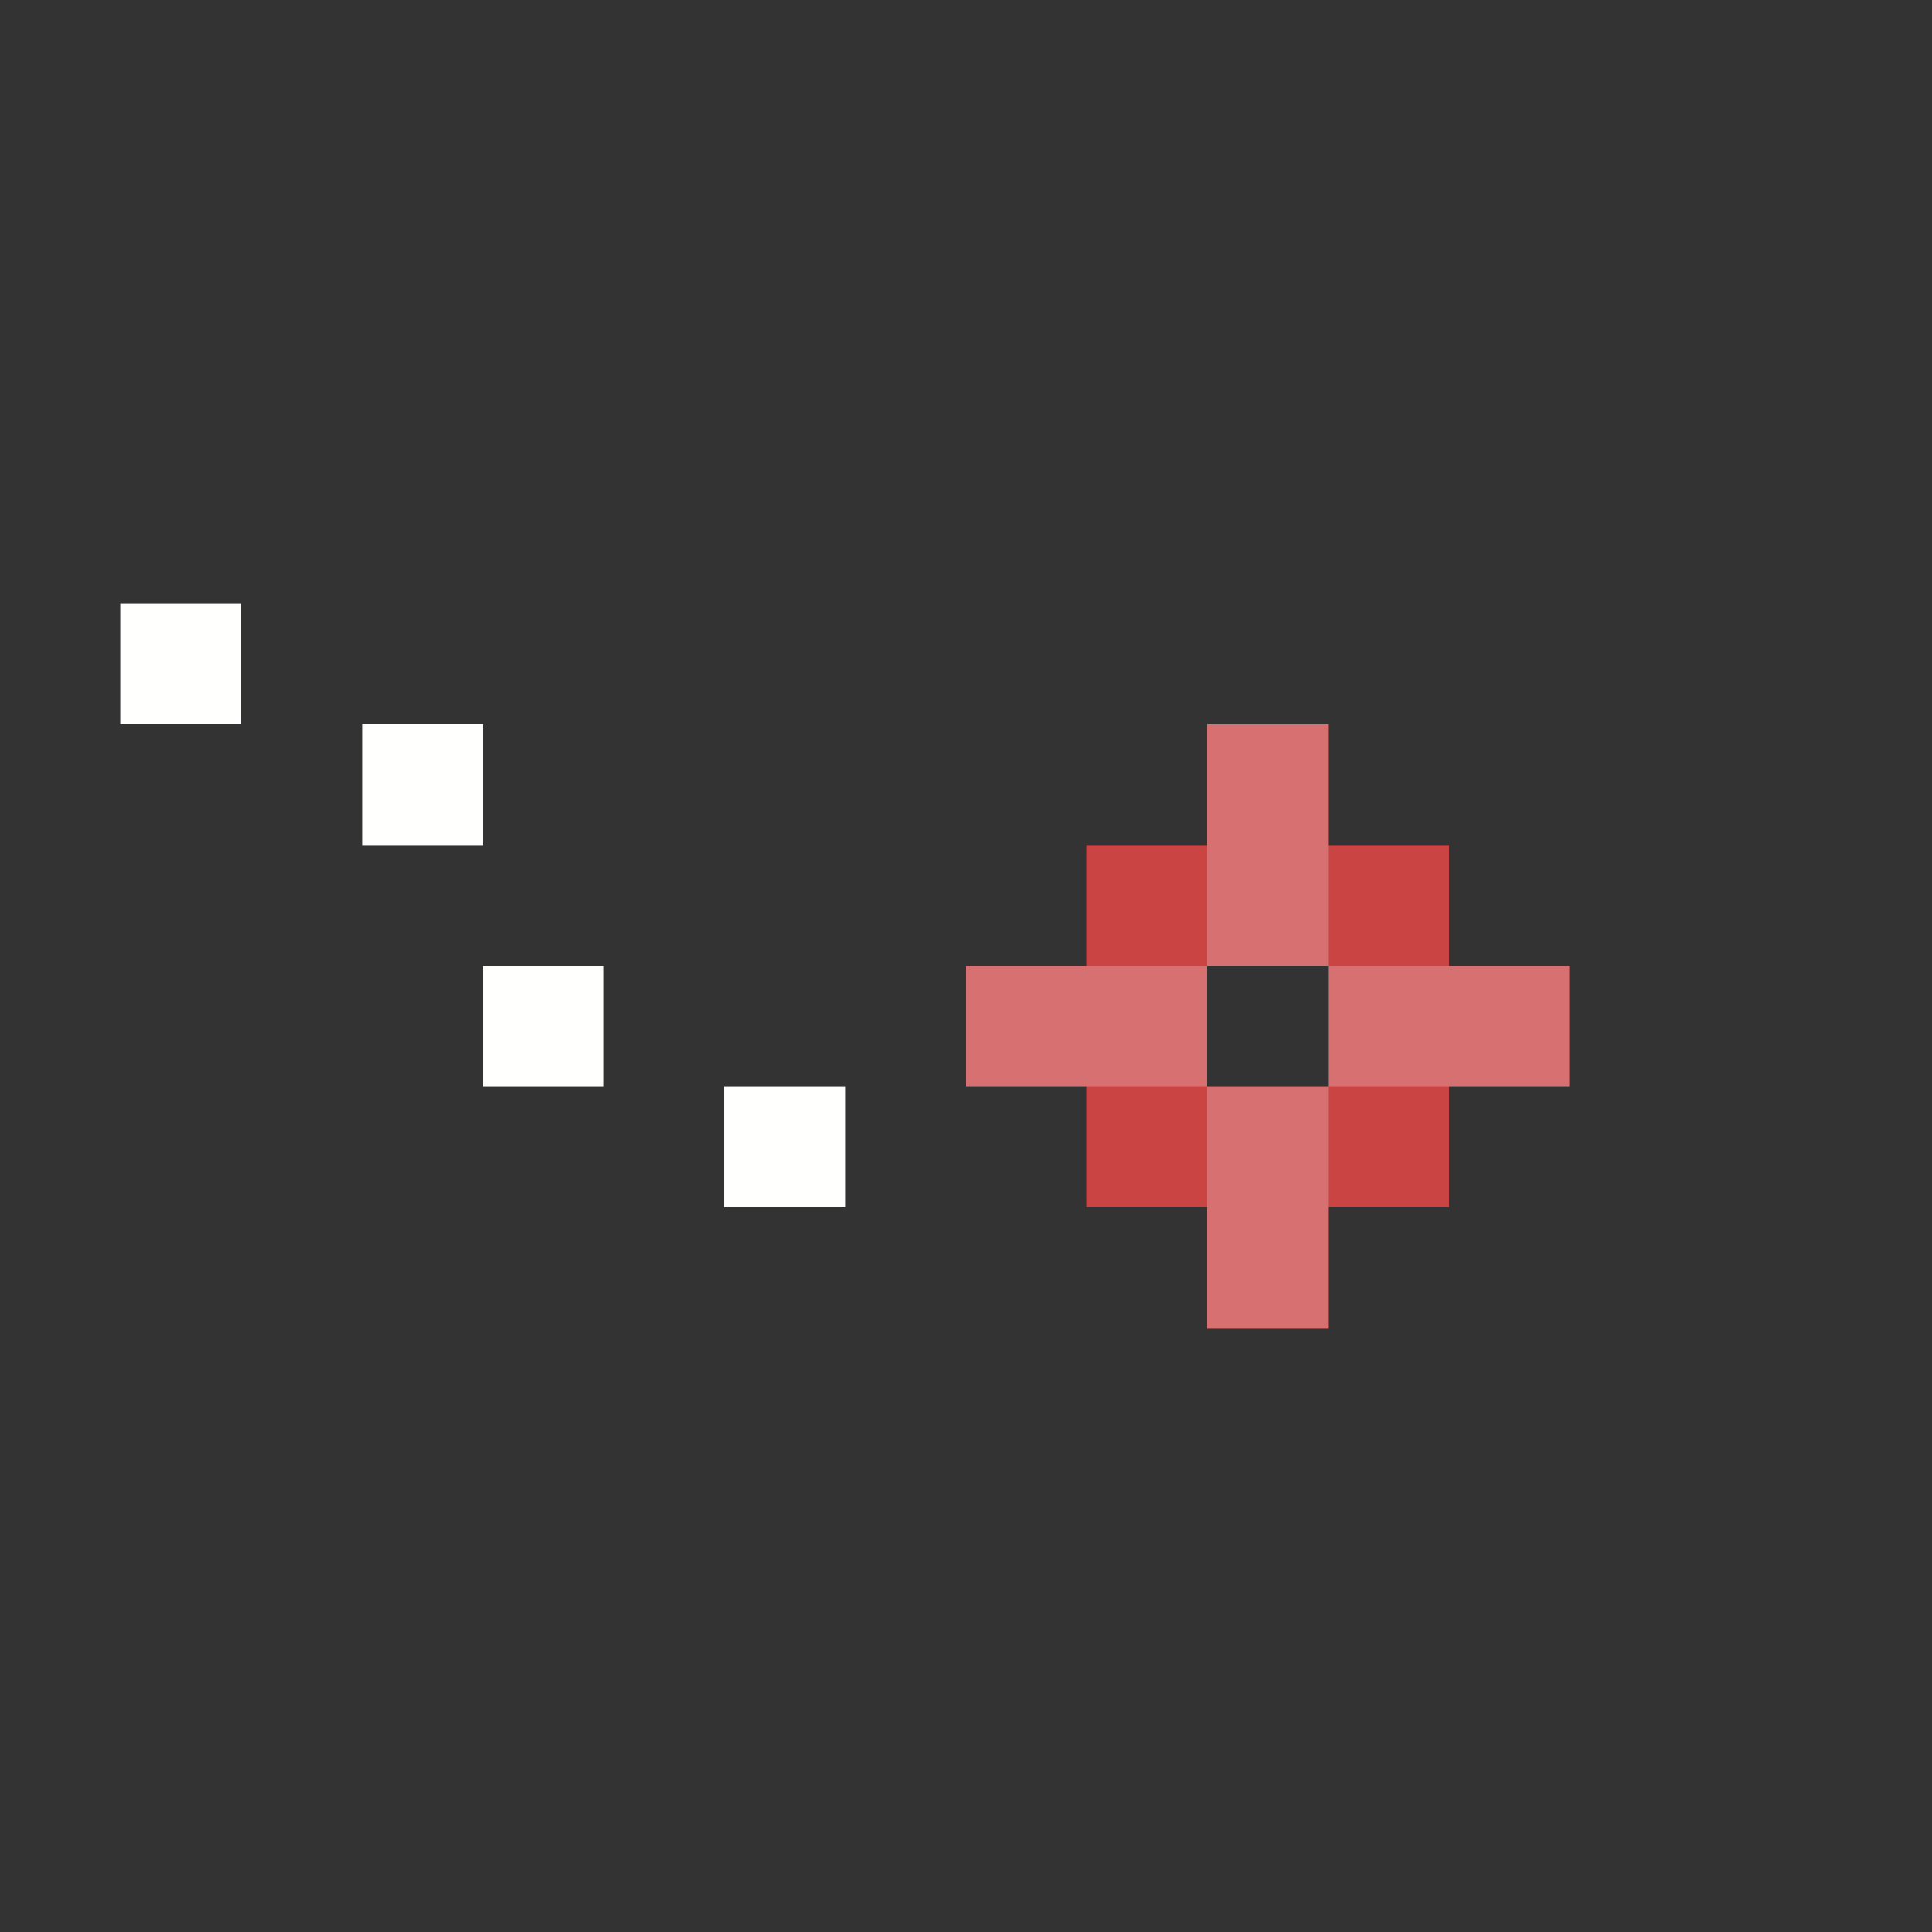 <svg xmlns="http://www.w3.org/2000/svg" shape-rendering="crispEdges" viewBox="0 -0.5 16 16"><rect x="0" y="-0.5" width="16" height="16" fill="#333333" stroke="none"/><path stroke="#fffffe" d="M1 5h1m1 1h1m0 2h1m1 1h1"/><path stroke="#d77070" d="M10 6h1m-1 1h1M8 8h2m1 0h2m-3 1h1m-1 1h1"/><path stroke="#cb4444" d="M9 7h1m1 0h1M9 9h1m1 0h1"/></svg>